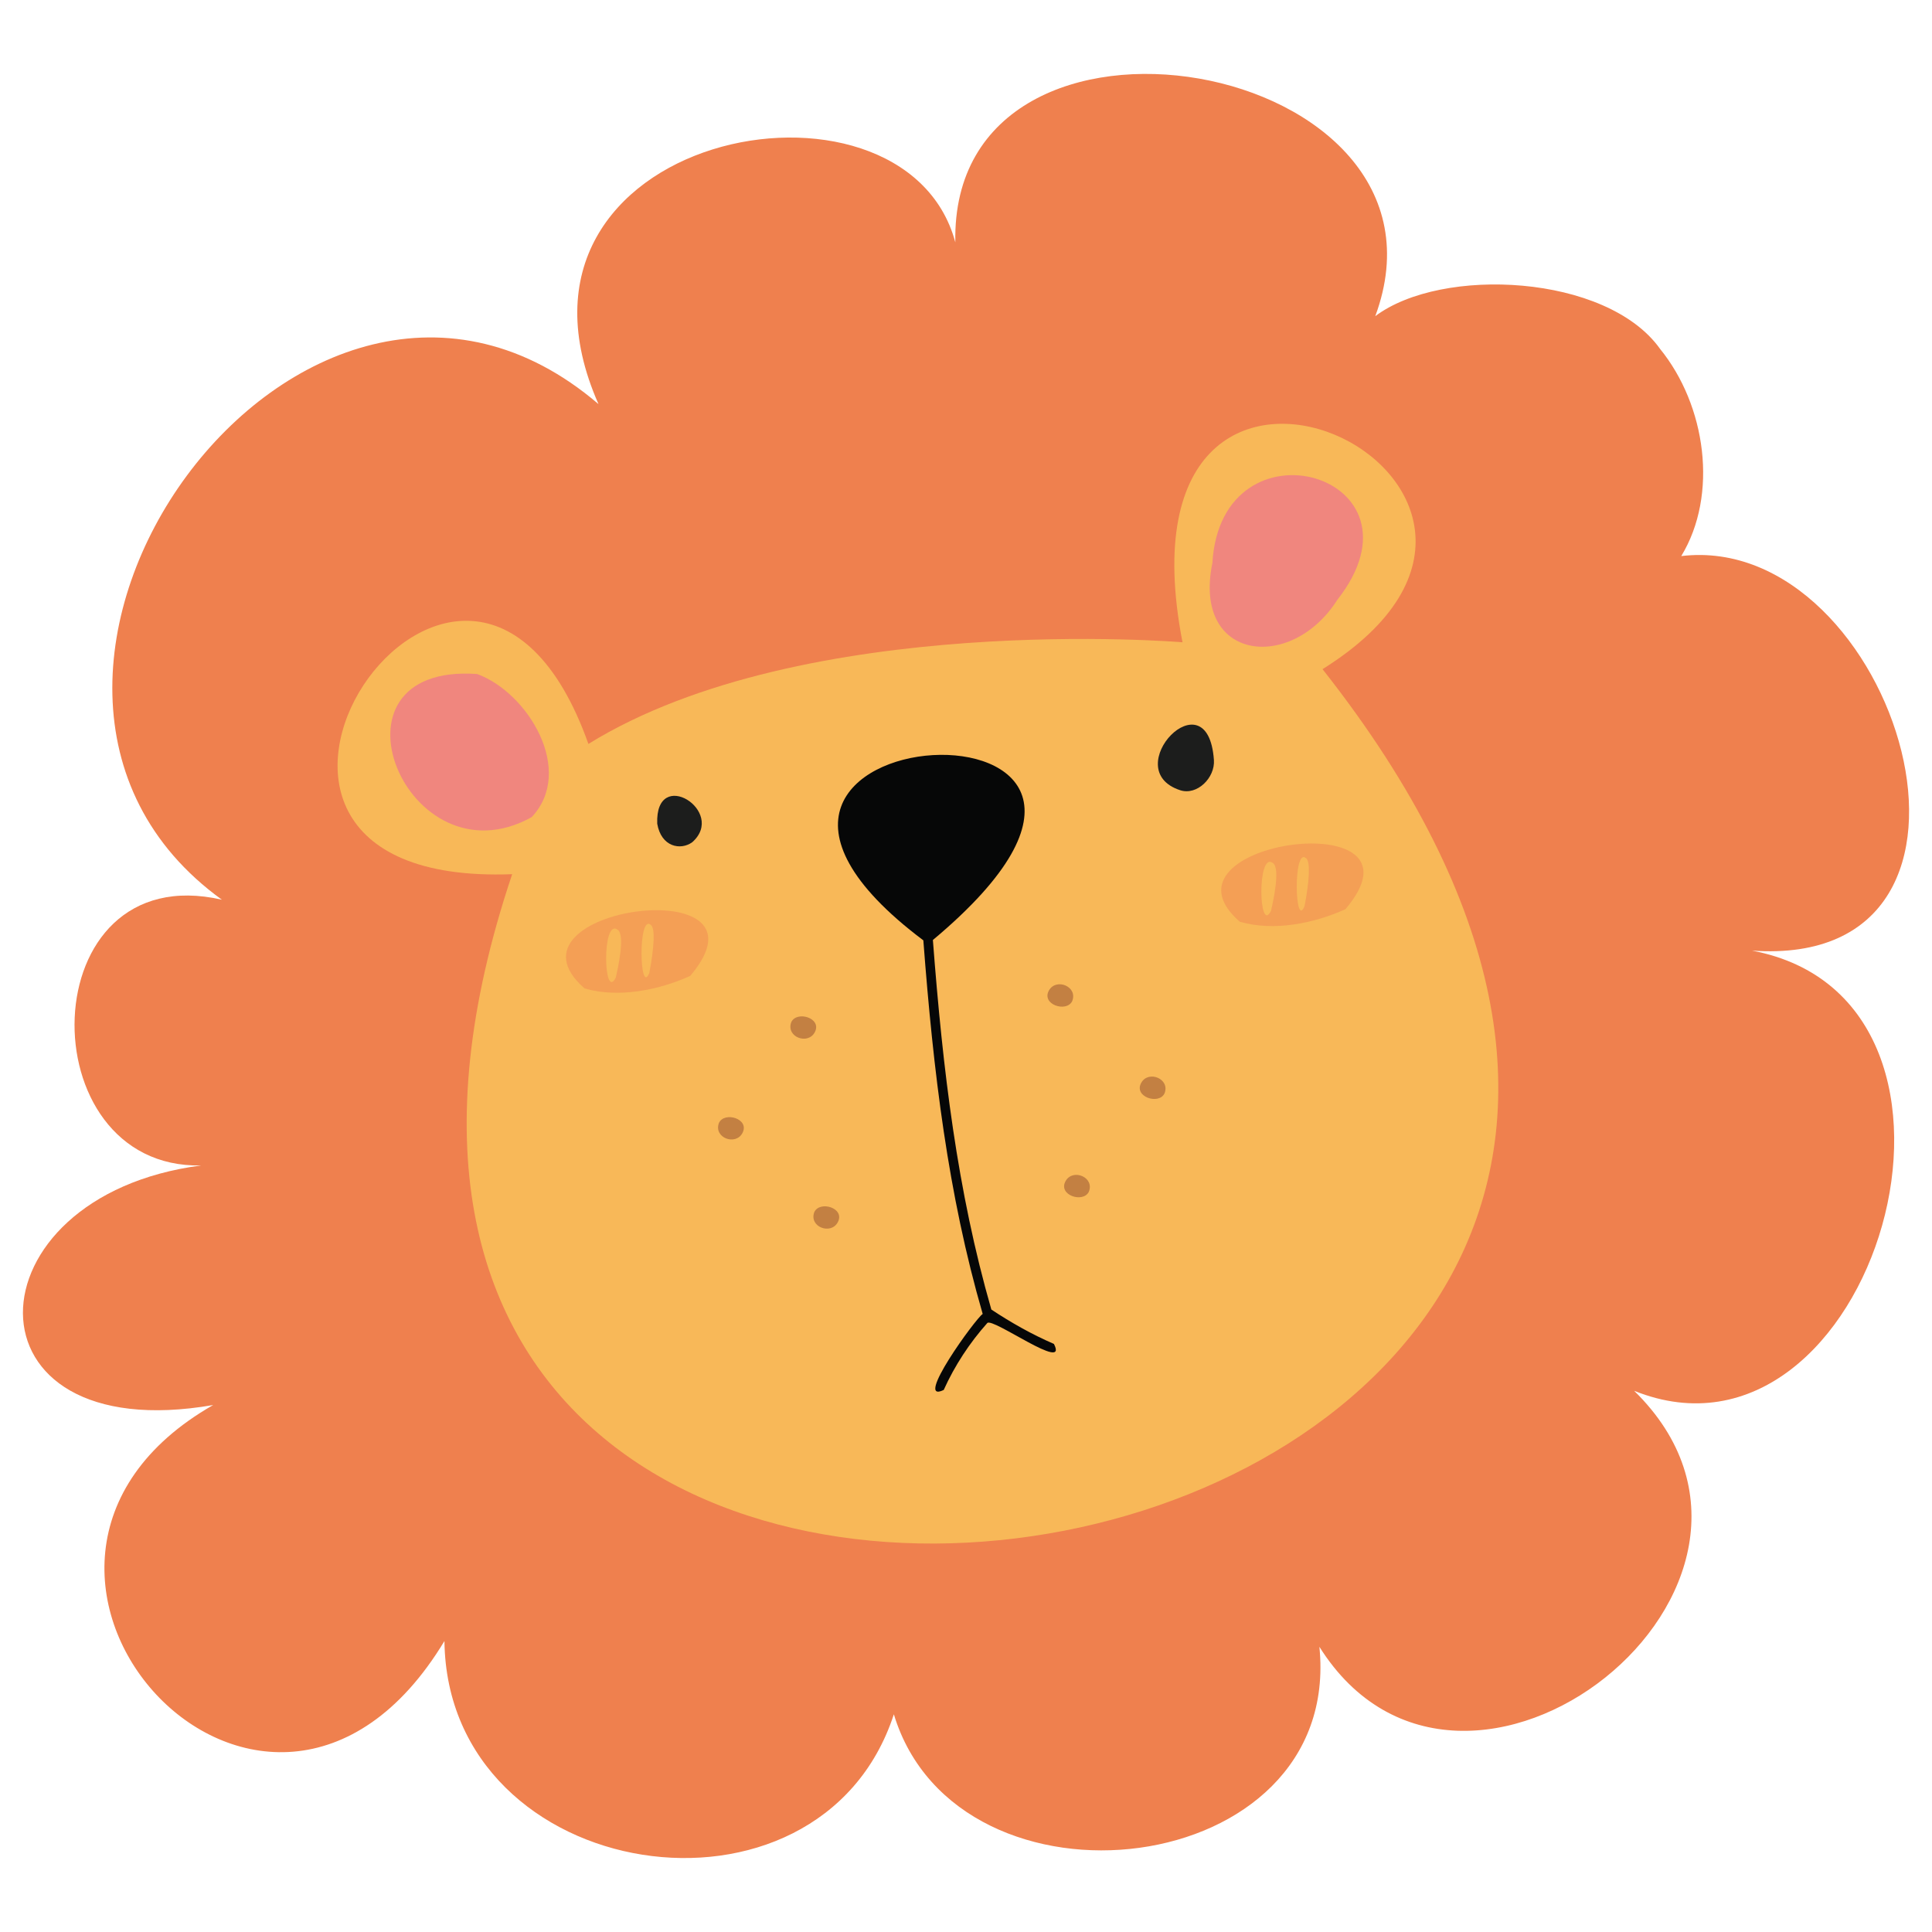 <svg xmlns="http://www.w3.org/2000/svg" viewBox="0 0 500 500"><path d="M429.58 90.24c11.95 14.65 15.18 37.8 5.53 53.67 55.45-6.62 90.37 107.18 18.3 102.11 68.55 12.94 31.42 138.79-30.49 113.92 51.37 50.33-44.2 125.5-81.46 66.25 6.14 60.78-93.59 72.11-110.13 17.47-19.22 58.97-115.54 44.25-116.31-18.96-46.25 76.61-132.78-19.42-59.85-61.08-66.2 11.5-64.05-54.08-3.12-62-45.06.94-43.98-80.07 5.37-68.78-77.79-56.24 21.09-193.61 97.47-128.26-31.04-70.24 79-91.57 92.35-41.86-1.5-71.43 133.47-47.97 108.68 19.1 17.24-12.96 59.86-10.86 73.67 8.42Z" fill="#ef804e"/><path d="M342.27 173.18c76.81-48.06-56.45-111.47-36.24-6.96 0 0-97.84-8.22-153.75 26.31-31.67-89.13-117.02 37.38-19.73 33.71-93.26 277.44 404.12 193.37 209.72-53.06Z" fill="#f8b858"/><path d="M314.16 196.68c-1.6-22.28-25.11 2.48-8.73 7.83 4.38 1.43 9.06-3.23 8.73-7.83Zm-135.02 21.3c9.05-8.01-9.61-19.81-9.05-4.81 1.03 6.03 6.03 6.97 9.05 4.81Z" fill="#1c1d1c"/><path d="M272.74 347.8c-5.65-2.44-11.06-5.5-16.18-8.89-8.83-30.68-12.56-61.95-15.13-95.64 82-68.57-81.16-59.06-2.47.09 2.59 34.03 6.36 65.62 15.36 96.69-1.81 1.13-18.04 23.5-10.09 19.67 2.86-6.33 6.67-12.14 11.28-17.32 1.37-1.52 21.13 12.95 17.24 5.4Z" fill="#060707"/><path d="M346.06 155.29c-11.92 18.74-37.5 15.8-32.3-9.56 2.28-38.83 57.78-22.84 32.3 9.56ZM137.6 211.47c-32.32 17.95-56.01-39.97-14.12-37.04 13.24 4.85 25.38 25.07 14.12 37.04Z" fill="#f0867e"/><path d="M277.47 259.12c1.57-3.8-4.12-6.12-6-2.8-2.05 3.61 4.48 5.79 6 2.8Zm23.89 23.89c1.57-3.8-4.12-6.12-6-2.8-2.05 3.61 4.48 5.79 6 2.8Zm-19.58 25.44c1.57-3.8-4.12-6.12-6-2.8-2.05 3.61 4.48 5.79 6 2.8Zm-71.04 5.24c-1.44 3.85 4.32 5.98 6.09 2.6 1.93-3.68-4.67-5.64-6.09-2.6Zm-24.68-23.08c-1.44 3.85 4.32 5.98 6.09 2.6 1.93-3.68-4.67-5.64-6.09-2.6Zm18.72-26.08c-1.44 3.85 4.32 5.98 6.09 2.6 1.93-3.68-4.67-5.64-6.09-2.6Z" fill="#c38042"/><path d="M348.2 235.3c-8.12 3.69-18.62 5.8-27.35 3.24-24-20.91 50.98-31.09 27.35-3.24Z" fill="#f49f55"/><path d="M328.93 235.73c.46-1.95 2.54-11.05.49-12.38-4.13-3.14-3.66 18.67-.49 12.38Zm8.69-1.23c.38-1.95 2.06-11.05.4-12.38-3.4-3.09-2.93 18.69-.4 12.38Z" fill="#f8b858"/><path d="M178.63 252.56c-8.12 3.69-18.62 5.8-27.35 3.24-24-20.91 50.98-31.09 27.35-3.24Z" fill="#f49f55"/><path d="M159.36 253c.46-1.95 2.54-11.05.49-12.38-4.13-3.14-3.66 18.67-.49 12.38Zm8.69-1.24c.38-1.95 2.06-11.05.4-12.38-3.4-3.09-2.93 18.69-.4 12.38Z" fill="#f8b858"/></svg>